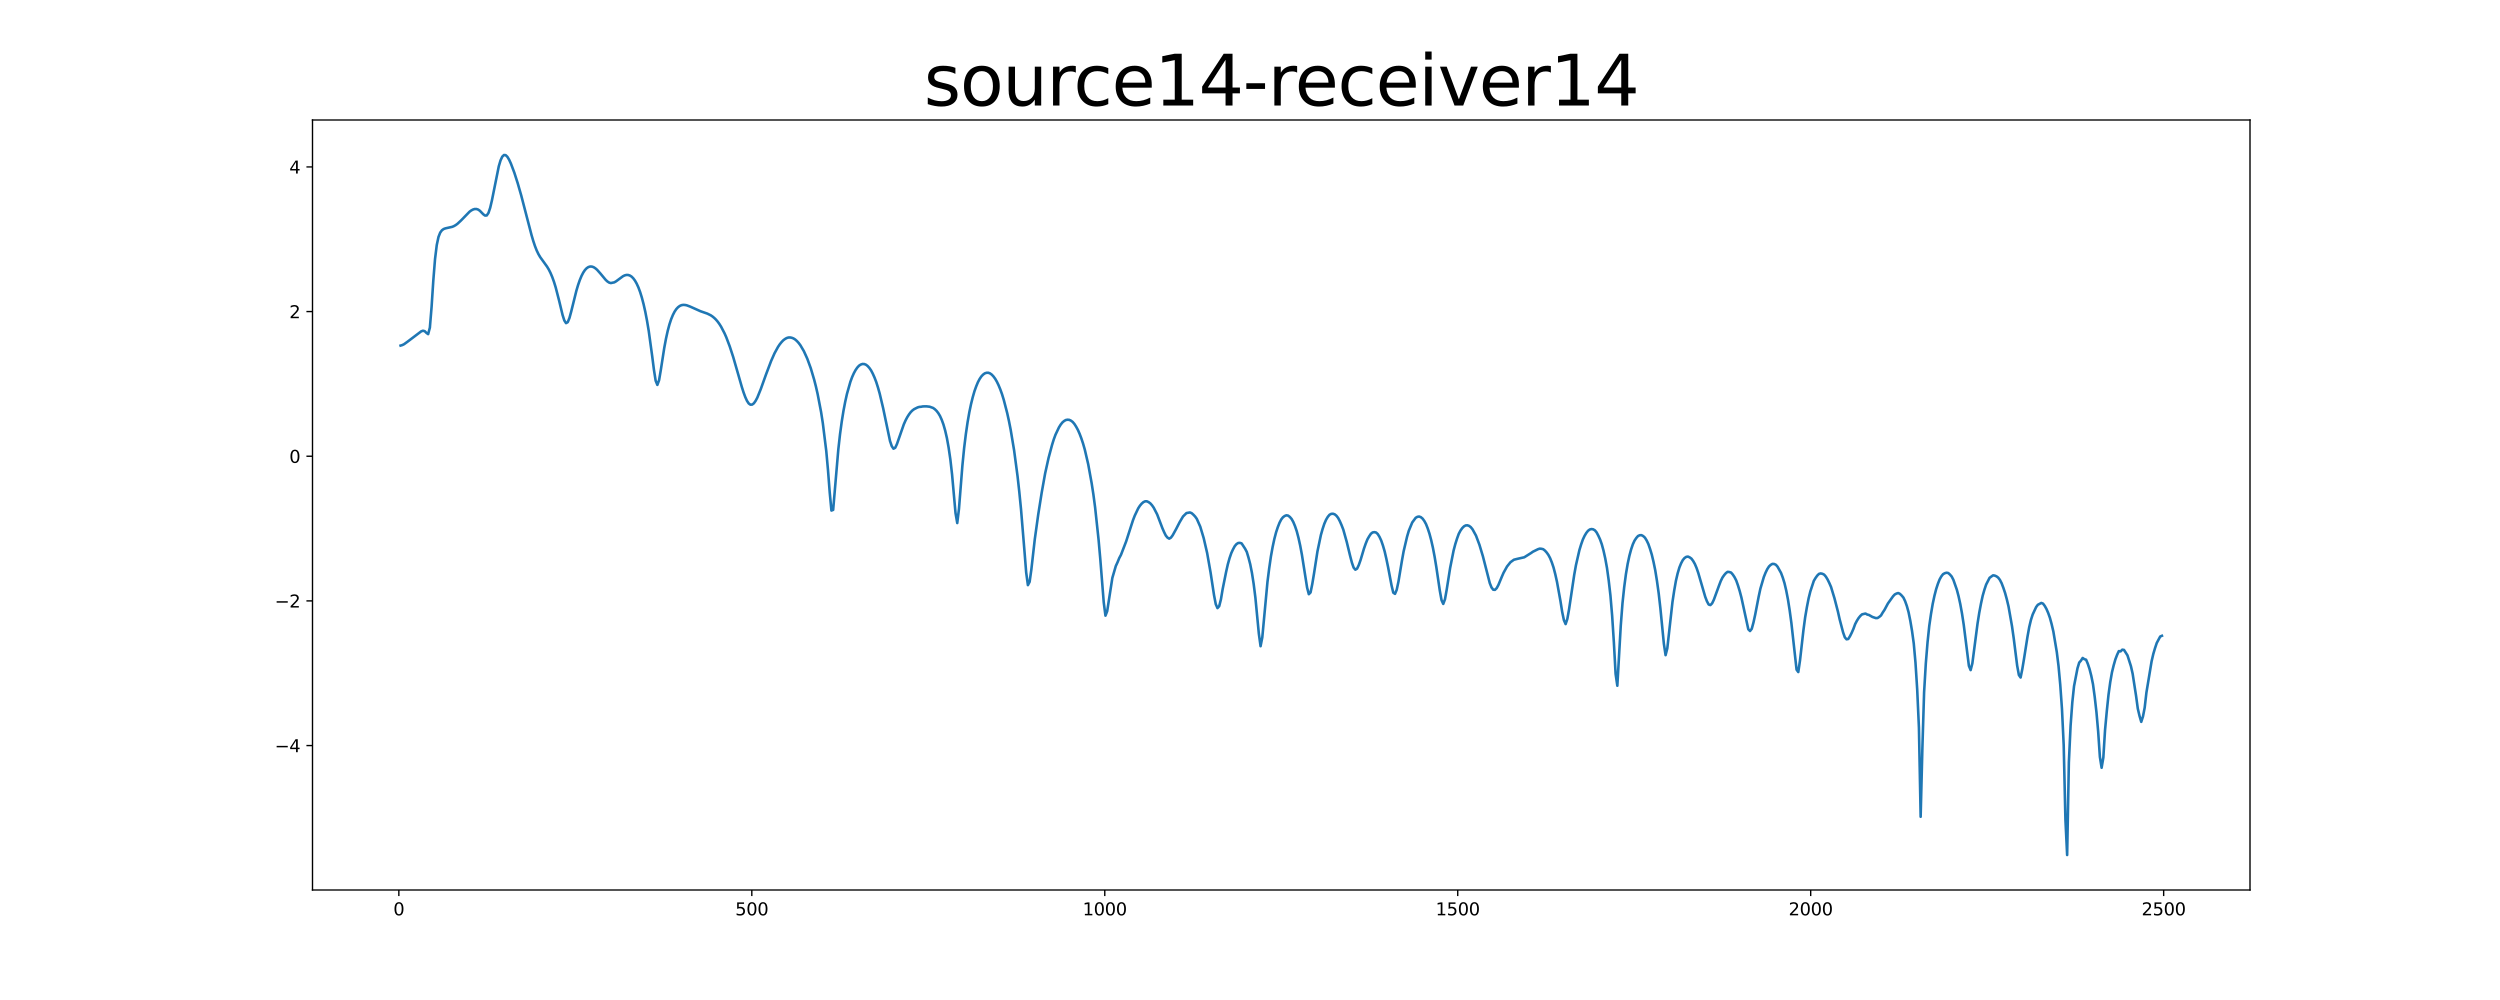 <?xml version="1.0" encoding="utf-8" standalone="no"?>
<!DOCTYPE svg PUBLIC "-//W3C//DTD SVG 1.1//EN"
  "http://www.w3.org/Graphics/SVG/1.1/DTD/svg11.dtd">
<svg xmlns:xlink="http://www.w3.org/1999/xlink" width="1440pt" height="576pt" viewBox="0 0 1440 576" xmlns="http://www.w3.org/2000/svg" version="1.1">
 <defs>
  <style type="text/css">*{stroke-linejoin: round; stroke-linecap: butt}</style>
 </defs>
 <g id="figure_1">
  <g id="patch_1">
   <path d="M 0 576 
L 1440 576 
L 1440 0 
L 0 0 
z
" style="fill: #ffffff"/>
  </g>
  <g id="axes_1">
   <g id="patch_2">
    <path d="M 180 512.64 
L 1296 512.64 
L 1296 69.12 
L 180 69.12 
z
" style="fill: #ffffff"/>
   </g>
   <g id="matplotlib.axis_1">
    <g id="xtick_1">
     <g id="line2d_1">
      <defs>
       <path id="m80de35395b" d="M 0 0 
L 0 3.5 
" style="stroke: #000000; stroke-width: 0.8"/>
      </defs>
      <g>
       <use xlink:href="#m80de35395b" x="229.735" y="512.64" style="stroke: #000000; stroke-width: 0.8"/>
      </g>
     </g>
     <g id="text_1">
      <!-- 0 -->
      <g transform="translate(226.553 527.238) scale(0.1 -0.1)">
       <defs>
        <path id="DejaVuSans-30" d="M 2034 4250 
Q 1547 4250 1301 3770 
Q 1056 3291 1056 2328 
Q 1056 1369 1301 889 
Q 1547 409 2034 409 
Q 2525 409 2770 889 
Q 3016 1369 3016 2328 
Q 3016 3291 2770 3770 
Q 2525 4250 2034 4250 
z
M 2034 4750 
Q 2819 4750 3233 4129 
Q 3647 3509 3647 2328 
Q 3647 1150 3233 529 
Q 2819 -91 2034 -91 
Q 1250 -91 836 529 
Q 422 1150 422 2328 
Q 422 3509 836 4129 
Q 1250 4750 2034 4750 
z
" transform="scale(0.016)"/>
       </defs>
       <use xlink:href="#DejaVuSans-30"/>
      </g>
     </g>
    </g>
    <g id="xtick_2">
     <g id="line2d_2">
      <g>
       <use xlink:href="#m80de35395b" x="433.041" y="512.64" style="stroke: #000000; stroke-width: 0.8"/>
      </g>
     </g>
     <g id="text_2">
      <!-- 500 -->
      <g transform="translate(423.497 527.238) scale(0.1 -0.1)">
       <defs>
        <path id="DejaVuSans-35" d="M 691 4666 
L 3169 4666 
L 3169 4134 
L 1269 4134 
L 1269 2991 
Q 1406 3038 1543 3061 
Q 1681 3084 1819 3084 
Q 2600 3084 3056 2656 
Q 3513 2228 3513 1497 
Q 3513 744 3044 326 
Q 2575 -91 1722 -91 
Q 1428 -91 1123 -41 
Q 819 9 494 109 
L 494 744 
Q 775 591 1075 516 
Q 1375 441 1709 441 
Q 2250 441 2565 725 
Q 2881 1009 2881 1497 
Q 2881 1984 2565 2268 
Q 2250 2553 1709 2553 
Q 1456 2553 1204 2497 
Q 953 2441 691 2322 
L 691 4666 
z
" transform="scale(0.016)"/>
       </defs>
       <use xlink:href="#DejaVuSans-35"/>
       <use xlink:href="#DejaVuSans-30" x="63.623"/>
       <use xlink:href="#DejaVuSans-30" x="127.246"/>
      </g>
     </g>
    </g>
    <g id="xtick_3">
     <g id="line2d_3">
      <g>
       <use xlink:href="#m80de35395b" x="636.347" y="512.64" style="stroke: #000000; stroke-width: 0.8"/>
      </g>
     </g>
     <g id="text_3">
      <!-- 1000 -->
      <g transform="translate(623.622 527.238) scale(0.1 -0.1)">
       <defs>
        <path id="DejaVuSans-31" d="M 794 531 
L 1825 531 
L 1825 4091 
L 703 3866 
L 703 4441 
L 1819 4666 
L 2450 4666 
L 2450 531 
L 3481 531 
L 3481 0 
L 794 0 
L 794 531 
z
" transform="scale(0.016)"/>
       </defs>
       <use xlink:href="#DejaVuSans-31"/>
       <use xlink:href="#DejaVuSans-30" x="63.623"/>
       <use xlink:href="#DejaVuSans-30" x="127.246"/>
       <use xlink:href="#DejaVuSans-30" x="190.869"/>
      </g>
     </g>
    </g>
    <g id="xtick_4">
     <g id="line2d_4">
      <g>
       <use xlink:href="#m80de35395b" x="839.653" y="512.64" style="stroke: #000000; stroke-width: 0.8"/>
      </g>
     </g>
     <g id="text_4">
      <!-- 1500 -->
      <g transform="translate(826.928 527.238) scale(0.1 -0.1)">
       <use xlink:href="#DejaVuSans-31"/>
       <use xlink:href="#DejaVuSans-35" x="63.623"/>
       <use xlink:href="#DejaVuSans-30" x="127.246"/>
       <use xlink:href="#DejaVuSans-30" x="190.869"/>
      </g>
     </g>
    </g>
    <g id="xtick_5">
     <g id="line2d_5">
      <g>
       <use xlink:href="#m80de35395b" x="1042.959" y="512.64" style="stroke: #000000; stroke-width: 0.8"/>
      </g>
     </g>
     <g id="text_5">
      <!-- 2000 -->
      <g transform="translate(1030.234 527.238) scale(0.1 -0.1)">
       <defs>
        <path id="DejaVuSans-32" d="M 1228 531 
L 3431 531 
L 3431 0 
L 469 0 
L 469 531 
Q 828 903 1448 1529 
Q 2069 2156 2228 2338 
Q 2531 2678 2651 2914 
Q 2772 3150 2772 3378 
Q 2772 3750 2511 3984 
Q 2250 4219 1831 4219 
Q 1534 4219 1204 4116 
Q 875 4013 500 3803 
L 500 4441 
Q 881 4594 1212 4672 
Q 1544 4750 1819 4750 
Q 2544 4750 2975 4387 
Q 3406 4025 3406 3419 
Q 3406 3131 3298 2873 
Q 3191 2616 2906 2266 
Q 2828 2175 2409 1742 
Q 1991 1309 1228 531 
z
" transform="scale(0.016)"/>
       </defs>
       <use xlink:href="#DejaVuSans-32"/>
       <use xlink:href="#DejaVuSans-30" x="63.623"/>
       <use xlink:href="#DejaVuSans-30" x="127.246"/>
       <use xlink:href="#DejaVuSans-30" x="190.869"/>
      </g>
     </g>
    </g>
    <g id="xtick_6">
     <g id="line2d_6">
      <g>
       <use xlink:href="#m80de35395b" x="1246.265" y="512.64" style="stroke: #000000; stroke-width: 0.8"/>
      </g>
     </g>
     <g id="text_6">
      <!-- 2500 -->
      <g transform="translate(1233.54 527.238) scale(0.1 -0.1)">
       <use xlink:href="#DejaVuSans-32"/>
       <use xlink:href="#DejaVuSans-35" x="63.623"/>
       <use xlink:href="#DejaVuSans-30" x="127.246"/>
       <use xlink:href="#DejaVuSans-30" x="190.869"/>
      </g>
     </g>
    </g>
   </g>
   <g id="matplotlib.axis_2">
    <g id="ytick_1">
     <g id="line2d_7">
      <defs>
       <path id="mc6530f39c8" d="M 0 0 
L -3.5 0 
" style="stroke: #000000; stroke-width: 0.8"/>
      </defs>
      <g>
       <use xlink:href="#mc6530f39c8" x="180" y="429.454" style="stroke: #000000; stroke-width: 0.8"/>
      </g>
     </g>
     <g id="text_7">
      <!-- −4 -->
      <g transform="translate(158.258 433.253) scale(0.1 -0.1)">
       <defs>
        <path id="DejaVuSans-2212" d="M 678 2272 
L 4684 2272 
L 4684 1741 
L 678 1741 
L 678 2272 
z
" transform="scale(0.016)"/>
        <path id="DejaVuSans-34" d="M 2419 4116 
L 825 1625 
L 2419 1625 
L 2419 4116 
z
M 2253 4666 
L 3047 4666 
L 3047 1625 
L 3713 1625 
L 3713 1100 
L 3047 1100 
L 3047 0 
L 2419 0 
L 2419 1100 
L 313 1100 
L 313 1709 
L 2253 4666 
z
" transform="scale(0.016)"/>
       </defs>
       <use xlink:href="#DejaVuSans-2212"/>
       <use xlink:href="#DejaVuSans-34" x="83.789"/>
      </g>
     </g>
    </g>
    <g id="ytick_2">
     <g id="line2d_8">
      <g>
       <use xlink:href="#mc6530f39c8" x="180" y="346.129" style="stroke: #000000; stroke-width: 0.8"/>
      </g>
     </g>
     <g id="text_8">
      <!-- −2 -->
      <g transform="translate(158.258 349.928) scale(0.1 -0.1)">
       <use xlink:href="#DejaVuSans-2212"/>
       <use xlink:href="#DejaVuSans-32" x="83.789"/>
      </g>
     </g>
    </g>
    <g id="ytick_3">
     <g id="line2d_9">
      <g>
       <use xlink:href="#mc6530f39c8" x="180" y="262.804" style="stroke: #000000; stroke-width: 0.8"/>
      </g>
     </g>
     <g id="text_9">
      <!-- 0 -->
      <g transform="translate(166.637 266.603) scale(0.1 -0.1)">
       <use xlink:href="#DejaVuSans-30"/>
      </g>
     </g>
    </g>
    <g id="ytick_4">
     <g id="line2d_10">
      <g>
       <use xlink:href="#mc6530f39c8" x="180" y="179.479" style="stroke: #000000; stroke-width: 0.8"/>
      </g>
     </g>
     <g id="text_10">
      <!-- 2 -->
      <g transform="translate(166.637 183.278) scale(0.1 -0.1)">
       <use xlink:href="#DejaVuSans-32"/>
      </g>
     </g>
    </g>
    <g id="ytick_5">
     <g id="line2d_11">
      <g>
       <use xlink:href="#mc6530f39c8" x="180" y="96.154" style="stroke: #000000; stroke-width: 0.8"/>
      </g>
     </g>
     <g id="text_11">
      <!-- 4 -->
      <g transform="translate(166.637 99.953) scale(0.1 -0.1)">
       <use xlink:href="#DejaVuSans-34"/>
      </g>
     </g>
    </g>
   </g>
   <g id="line2d_12">
    <path d="M 230.727 199.057 
L 231.72 198.761 
L 232.713 198.276 
L 234.698 196.847 
L 242.64 190.84 
L 243.632 190.503 
L 244.625 190.751 
L 245.618 191.737 
L 246.611 192.46 
L 247.603 188.705 
L 248.596 176.742 
L 249.589 161.565 
L 250.581 149.195 
L 251.574 141.125 
L 252.567 136.493 
L 253.56 133.975 
L 254.552 132.634 
L 255.545 131.918 
L 256.538 131.544 
L 260.508 130.651 
L 261.501 130.216 
L 262.494 129.642 
L 263.487 128.915 
L 265.472 127.07 
L 270.436 121.967 
L 271.428 121.229 
L 272.421 120.7 
L 273.414 120.391 
L 274.406 120.387 
L 275.399 120.707 
L 276.392 121.392 
L 278.377 123.429 
L 279.37 124.169 
L 280.363 124.093 
L 281.355 122.652 
L 282.348 119.685 
L 283.341 115.46 
L 287.312 95.735 
L 288.304 92.402 
L 289.297 90.248 
L 290.29 89.28 
L 291.282 89.377 
L 292.275 90.35 
L 293.268 92.008 
L 294.26 94.162 
L 296.246 99.444 
L 298.231 105.637 
L 300.217 112.556 
L 303.195 124.006 
L 306.173 135.436 
L 307.166 138.803 
L 308.158 141.777 
L 309.151 144.301 
L 310.144 146.378 
L 311.136 148.084 
L 313.122 150.826 
L 315.107 153.588 
L 316.1 155.231 
L 317.093 157.207 
L 318.085 159.552 
L 319.078 162.299 
L 320.071 165.522 
L 322.056 173.202 
L 324.042 181.438 
L 325.034 184.558 
L 326.027 186.122 
L 327.02 185.567 
L 328.012 183.138 
L 329.005 179.499 
L 331.983 167.501 
L 332.976 164.158 
L 333.969 161.297 
L 334.961 158.912 
L 335.954 156.995 
L 336.947 155.521 
L 337.94 154.473 
L 338.932 153.817 
L 339.925 153.515 
L 340.918 153.549 
L 341.91 153.886 
L 342.903 154.518 
L 343.896 155.372 
L 345.881 157.602 
L 348.859 161.188 
L 349.852 162.117 
L 350.845 162.762 
L 351.837 163.047 
L 353.823 162.637 
L 354.816 162.073 
L 358.786 159.137 
L 359.779 158.64 
L 360.772 158.377 
L 361.764 158.391 
L 362.757 158.682 
L 363.75 159.298 
L 364.743 160.276 
L 365.735 161.623 
L 366.728 163.367 
L 367.721 165.548 
L 368.713 168.213 
L 369.706 171.417 
L 370.699 175.192 
L 371.692 179.609 
L 372.684 184.753 
L 373.677 190.683 
L 375.662 205.14 
L 376.655 212.928 
L 377.648 219.265 
L 378.64 221.7 
L 379.633 218.98 
L 380.626 213.123 
L 382.611 200.401 
L 383.604 195.084 
L 384.597 190.603 
L 385.589 186.88 
L 386.582 183.863 
L 387.575 181.443 
L 388.568 179.503 
L 389.56 178.028 
L 390.553 176.96 
L 391.546 176.226 
L 392.538 175.782 
L 393.531 175.615 
L 394.524 175.661 
L 395.516 175.843 
L 397.502 176.59 
L 403.458 179.256 
L 407.429 180.641 
L 409.414 181.626 
L 410.407 182.305 
L 411.4 183.122 
L 412.392 184.097 
L 413.385 185.262 
L 414.378 186.629 
L 415.371 188.212 
L 417.356 192.032 
L 418.349 194.296 
L 420.334 199.547 
L 422.32 205.638 
L 425.298 215.939 
L 427.283 222.879 
L 428.276 225.989 
L 429.268 228.693 
L 430.261 230.874 
L 431.254 232.389 
L 432.247 233.104 
L 433.239 233.044 
L 434.232 232.301 
L 435.225 230.895 
L 436.217 229.028 
L 438.203 224.129 
L 441.181 215.812 
L 444.159 207.94 
L 446.144 203.46 
L 448.13 199.832 
L 449.123 198.345 
L 450.115 197.111 
L 451.108 196.061 
L 452.101 195.296 
L 453.093 194.723 
L 454.086 194.417 
L 455.079 194.373 
L 456.072 194.559 
L 457.064 194.949 
L 458.057 195.576 
L 459.05 196.465 
L 460.042 197.554 
L 461.035 198.886 
L 463.02 202.26 
L 465.006 206.635 
L 466.991 212.077 
L 468.977 218.775 
L 469.969 222.653 
L 470.962 227.005 
L 472.948 237.358 
L 473.94 243.729 
L 475.926 259.771 
L 476.918 270.719 
L 477.911 283.606 
L 478.904 294.075 
L 479.896 293.686 
L 482.875 258.829 
L 483.867 250.014 
L 484.86 242.744 
L 485.853 236.566 
L 486.845 231.391 
L 487.838 226.925 
L 489.824 219.91 
L 490.816 217.225 
L 491.809 214.994 
L 492.802 213.165 
L 493.794 211.729 
L 494.787 210.649 
L 495.78 209.996 
L 496.772 209.654 
L 497.765 209.682 
L 498.758 210.051 
L 499.751 210.816 
L 500.743 211.917 
L 501.736 213.336 
L 502.729 215.229 
L 503.721 217.458 
L 504.714 220.047 
L 505.707 223.194 
L 506.7 226.71 
L 508.685 235.092 
L 512.656 254.051 
L 513.648 256.969 
L 514.641 258.444 
L 515.634 257.929 
L 516.627 255.813 
L 520.597 244.421 
L 521.59 242.176 
L 522.583 240.289 
L 523.576 238.717 
L 524.568 237.403 
L 525.561 236.402 
L 526.554 235.665 
L 528.539 234.674 
L 529.532 234.382 
L 530.524 234.304 
L 531.517 234.098 
L 533.503 234.047 
L 535.488 234.268 
L 537.473 234.986 
L 538.466 235.701 
L 539.459 236.668 
L 540.452 237.951 
L 541.444 239.602 
L 542.437 241.805 
L 543.43 244.533 
L 544.422 248.016 
L 545.415 252.322 
L 546.408 257.828 
L 547.4 264.602 
L 548.393 273.334 
L 550.379 295.531 
L 551.371 301.271 
L 552.364 293.121 
L 554.349 268.08 
L 555.342 258.059 
L 556.335 249.986 
L 557.328 243.209 
L 558.32 237.51 
L 559.313 232.758 
L 560.306 228.757 
L 561.298 225.316 
L 562.291 222.546 
L 563.284 220.141 
L 564.276 218.274 
L 565.269 216.807 
L 566.262 215.767 
L 567.255 215.045 
L 568.247 214.726 
L 569.24 214.693 
L 570.233 215.058 
L 571.225 215.762 
L 572.218 216.801 
L 573.211 218.148 
L 574.204 219.868 
L 575.196 221.928 
L 576.189 224.337 
L 577.182 227.094 
L 578.174 230.337 
L 580.16 237.992 
L 581.152 242.498 
L 582.145 247.524 
L 584.131 259.46 
L 586.116 274.345 
L 587.109 283.295 
L 588.101 293.289 
L 590.087 317.362 
L 591.08 329.768 
L 592.072 337.036 
L 593.065 335.138 
L 594.058 328.047 
L 596.043 310.551 
L 598.028 296.308 
L 600.014 283.772 
L 601.999 272.677 
L 603.985 263.723 
L 605.97 256.321 
L 606.963 253.119 
L 607.956 250.411 
L 609.941 246.206 
L 610.934 244.611 
L 611.926 243.352 
L 612.919 242.501 
L 613.912 241.931 
L 614.904 241.753 
L 615.897 241.838 
L 616.89 242.301 
L 617.883 243.054 
L 618.875 244.228 
L 619.868 245.794 
L 620.861 247.616 
L 621.853 249.859 
L 622.846 252.474 
L 623.839 255.477 
L 624.832 258.935 
L 626.817 267.451 
L 628.802 278.396 
L 629.795 284.817 
L 630.788 292.312 
L 632.773 310.799 
L 633.766 322.017 
L 635.751 346.949 
L 636.744 354.618 
L 637.737 352.059 
L 640.715 332.867 
L 642.7 326.039 
L 643.693 323.885 
L 644.686 321.456 
L 645.678 319.596 
L 648.656 311.858 
L 651.635 302.615 
L 652.627 299.576 
L 653.62 297.01 
L 655.605 292.816 
L 656.598 291.287 
L 657.591 290.106 
L 658.584 289.234 
L 659.576 288.767 
L 660.569 288.747 
L 661.562 289.203 
L 662.554 289.905 
L 663.547 291.008 
L 664.54 292.43 
L 666.525 296.29 
L 669.503 304.136 
L 670.496 306.442 
L 671.489 308.46 
L 672.481 309.679 
L 673.474 310.265 
L 674.467 309.663 
L 675.46 308.33 
L 677.445 304.726 
L 679.43 300.857 
L 681.416 297.498 
L 683.401 295.526 
L 685.387 295.173 
L 686.379 295.563 
L 687.372 296.441 
L 688.365 297.485 
L 689.357 298.859 
L 691.343 303.348 
L 693.328 309.972 
L 695.314 318.548 
L 697.299 329.833 
L 699.284 342.838 
L 700.277 348.002 
L 701.27 350.265 
L 702.263 349.156 
L 703.255 345.212 
L 704.248 339.325 
L 706.233 329.462 
L 707.226 325.052 
L 708.219 321.503 
L 709.212 318.614 
L 710.204 316.448 
L 711.197 314.604 
L 712.19 313.421 
L 713.182 312.758 
L 714.175 312.706 
L 715.168 312.986 
L 717.153 316.022 
L 718.146 317.902 
L 719.139 321.2 
L 720.131 325.021 
L 721.124 330.037 
L 722.117 336.399 
L 723.109 344.307 
L 725.095 365.018 
L 726.088 372.216 
L 727.08 367.137 
L 730.058 335.196 
L 731.051 327.372 
L 732.044 320.52 
L 733.036 315.036 
L 734.029 310.409 
L 735.022 306.63 
L 736.015 303.627 
L 737.007 301.097 
L 738 299.195 
L 738.993 297.933 
L 739.985 297.2 
L 740.978 296.813 
L 741.971 297.003 
L 742.964 297.764 
L 743.956 298.918 
L 744.949 300.69 
L 745.942 303.089 
L 746.934 306.021 
L 747.927 309.805 
L 748.92 314.302 
L 749.912 319.609 
L 752.891 338.477 
L 753.883 342.258 
L 754.876 341.271 
L 755.869 336.401 
L 756.861 330.433 
L 758.847 317.645 
L 760.832 308.149 
L 761.825 304.656 
L 762.818 301.671 
L 763.81 299.392 
L 764.803 297.715 
L 765.796 296.512 
L 766.788 295.984 
L 767.781 295.908 
L 768.774 296.24 
L 769.767 297.05 
L 770.759 298.328 
L 771.752 300.22 
L 772.745 302.488 
L 773.737 305.054 
L 775.723 312.161 
L 777.708 320.33 
L 778.701 324.105 
L 779.694 326.962 
L 780.686 328.137 
L 781.679 327.535 
L 782.672 325.44 
L 783.664 322.64 
L 785.65 315.984 
L 786.643 313.138 
L 787.635 310.676 
L 788.628 308.955 
L 789.621 307.471 
L 790.613 306.686 
L 791.606 306.52 
L 792.599 306.71 
L 793.592 307.616 
L 794.584 309.217 
L 795.577 311.344 
L 796.57 314.226 
L 797.562 317.623 
L 798.555 321.927 
L 799.548 326.73 
L 801.533 337.206 
L 802.526 341.39 
L 803.519 342.06 
L 804.511 339.699 
L 805.504 335.025 
L 807.489 323.107 
L 808.482 317.595 
L 810.468 309.129 
L 811.46 305.745 
L 813.446 300.942 
L 815.431 298.26 
L 816.424 297.69 
L 817.416 297.523 
L 818.409 297.884 
L 819.402 298.708 
L 820.395 300.064 
L 821.387 301.876 
L 822.38 304.392 
L 823.373 307.411 
L 824.365 311.122 
L 825.358 315.512 
L 826.351 320.737 
L 827.344 326.759 
L 829.329 340.219 
L 830.322 345.689 
L 831.314 347.853 
L 832.307 345.175 
L 833.3 339.613 
L 835.285 327.09 
L 837.271 317.119 
L 838.263 313.357 
L 839.256 310.214 
L 840.249 307.476 
L 841.241 305.615 
L 842.234 304.212 
L 843.227 303.205 
L 844.22 302.649 
L 845.212 302.582 
L 846.205 302.907 
L 847.198 303.667 
L 848.19 304.892 
L 850.176 308.52 
L 852.161 313.818 
L 854.147 320.416 
L 858.117 335.885 
L 859.11 338.365 
L 860.103 339.668 
L 861.096 339.749 
L 862.088 338.777 
L 863.081 336.94 
L 865.066 332.169 
L 866.059 329.9 
L 868.044 326.312 
L 870.03 323.833 
L 872.015 322.399 
L 874.001 321.894 
L 877.972 320.998 
L 881.942 318.503 
L 882.935 317.8 
L 885.913 316.324 
L 886.906 316.013 
L 887.899 316.104 
L 888.891 316.347 
L 889.884 317.143 
L 890.877 318.235 
L 891.869 319.616 
L 892.862 321.491 
L 893.855 323.964 
L 894.848 326.913 
L 895.84 330.746 
L 896.833 335.197 
L 898.818 346.187 
L 899.811 352.416 
L 900.804 357.195 
L 901.796 359.468 
L 902.789 356.487 
L 903.782 350.946 
L 906.76 331.05 
L 907.753 325.508 
L 909.738 316.836 
L 910.731 313.593 
L 911.724 310.764 
L 912.716 308.646 
L 913.709 306.982 
L 914.702 305.731 
L 915.694 304.99 
L 916.687 304.73 
L 917.68 304.895 
L 918.672 305.485 
L 919.665 306.696 
L 920.658 308.571 
L 921.651 310.742 
L 922.643 313.549 
L 923.636 317.209 
L 924.629 321.685 
L 925.621 327.147 
L 926.614 334.338 
L 927.607 342.981 
L 928.6 354.733 
L 929.592 370.052 
L 930.585 388.166 
L 931.578 394.982 
L 933.563 360.333 
L 934.556 347.438 
L 935.548 338.127 
L 936.541 330.651 
L 937.534 324.788 
L 938.527 320.156 
L 939.519 316.467 
L 940.512 313.534 
L 941.505 311.375 
L 942.497 309.885 
L 943.49 308.754 
L 944.483 308.3 
L 945.476 308.248 
L 946.468 308.77 
L 947.461 309.669 
L 948.454 311.266 
L 949.446 313.335 
L 950.439 316.188 
L 951.432 319.461 
L 952.424 323.638 
L 953.417 328.48 
L 954.41 334.622 
L 955.403 341.762 
L 956.395 350.508 
L 958.381 370.739 
L 959.373 377.368 
L 960.366 373.437 
L 963.344 346.752 
L 964.337 340.183 
L 965.33 334.516 
L 966.322 330.282 
L 967.315 326.903 
L 968.308 324.476 
L 969.3 322.601 
L 970.293 321.418 
L 971.286 320.748 
L 972.279 320.592 
L 973.271 321.049 
L 974.264 321.769 
L 975.257 323.111 
L 976.249 324.855 
L 977.242 327.22 
L 978.235 330.112 
L 982.206 343.756 
L 983.198 346.334 
L 984.191 348.199 
L 985.184 348.518 
L 986.176 347.525 
L 987.169 345.465 
L 990.147 337.321 
L 991.14 334.708 
L 992.133 332.677 
L 993.125 331.259 
L 994.118 330.106 
L 995.111 329.365 
L 996.104 329.495 
L 997.096 329.792 
L 998.089 330.936 
L 999.082 332.43 
L 1000.074 334.374 
L 1001.067 337.189 
L 1002.06 340.422 
L 1003.052 344.186 
L 1007.023 362.462 
L 1008.016 363.467 
L 1009.009 362.203 
L 1010.001 358.564 
L 1010.994 354.001 
L 1012.98 343.736 
L 1013.972 339.134 
L 1015.958 332.368 
L 1016.95 329.889 
L 1017.943 327.832 
L 1018.936 326.289 
L 1019.928 325.36 
L 1020.921 324.782 
L 1021.914 324.857 
L 1022.907 325.305 
L 1023.899 326.447 
L 1025.885 330.027 
L 1026.877 332.696 
L 1027.87 335.912 
L 1028.863 340.135 
L 1029.856 345.276 
L 1030.848 351.58 
L 1031.841 358.904 
L 1034.819 385.72 
L 1035.812 387.1 
L 1036.804 380.395 
L 1038.79 362.894 
L 1039.783 355.471 
L 1040.775 349.691 
L 1041.768 344.625 
L 1042.761 340.637 
L 1044.746 334.602 
L 1045.739 332.933 
L 1046.732 331.545 
L 1047.724 330.561 
L 1048.717 330.294 
L 1049.71 330.497 
L 1050.702 330.99 
L 1051.695 332.144 
L 1052.688 333.775 
L 1053.68 335.802 
L 1054.673 338.084 
L 1056.659 344.633 
L 1058.644 352.289 
L 1059.637 356.718 
L 1061.622 364.264 
L 1062.615 367.079 
L 1063.608 368.247 
L 1064.6 368.048 
L 1065.593 366.452 
L 1066.586 364.466 
L 1067.578 362.195 
L 1068.571 359.471 
L 1069.564 357.573 
L 1070.556 355.988 
L 1071.549 354.77 
L 1072.542 353.864 
L 1074.527 353.402 
L 1075.52 353.974 
L 1076.513 354.22 
L 1078.498 355.351 
L 1080.484 356.026 
L 1081.476 355.974 
L 1082.469 355.332 
L 1083.462 354.492 
L 1084.454 352.798 
L 1085.447 351.325 
L 1087.432 347.626 
L 1089.418 344.837 
L 1090.411 343.44 
L 1091.403 342.39 
L 1092.396 341.88 
L 1093.389 341.586 
L 1094.381 342.079 
L 1095.374 343.033 
L 1096.367 344.21 
L 1097.36 346.302 
L 1098.352 349.095 
L 1099.345 352.684 
L 1100.338 357.592 
L 1101.33 363.449 
L 1102.323 370.619 
L 1103.316 381.7 
L 1104.308 397.181 
L 1105.301 419.153 
L 1106.294 470.447 
L 1107.287 431.079 
L 1108.279 398.804 
L 1109.272 382.048 
L 1110.265 369.979 
L 1111.257 360.521 
L 1112.25 353.658 
L 1113.243 347.811 
L 1114.236 343.182 
L 1115.228 339.332 
L 1116.221 336.29 
L 1117.214 333.755 
L 1118.206 332 
L 1119.199 330.727 
L 1120.192 330.172 
L 1121.184 329.887 
L 1122.177 330.052 
L 1123.17 330.94 
L 1124.163 332.072 
L 1125.155 333.995 
L 1127.141 339.683 
L 1128.133 343.431 
L 1129.126 347.975 
L 1130.119 353.433 
L 1131.112 359.894 
L 1134.09 383.552 
L 1135.082 385.974 
L 1136.075 382.114 
L 1139.053 359.244 
L 1140.046 352.97 
L 1141.039 347.714 
L 1142.031 343.139 
L 1143.024 339.662 
L 1144.017 336.699 
L 1146.002 332.82 
L 1147.988 331.382 
L 1148.98 331.539 
L 1149.973 331.972 
L 1150.966 332.724 
L 1151.958 334.025 
L 1152.951 335.968 
L 1153.944 338.61 
L 1154.936 341.582 
L 1155.929 345.22 
L 1156.922 349.396 
L 1158.907 360.668 
L 1159.9 367.657 
L 1161.885 383.4 
L 1162.878 388.822 
L 1163.871 390.242 
L 1164.864 385.3 
L 1165.856 379.339 
L 1167.842 366.695 
L 1168.834 361.204 
L 1169.827 357.051 
L 1170.82 353.967 
L 1172.805 349.684 
L 1173.798 348.359 
L 1175.783 347.301 
L 1176.776 347.676 
L 1177.769 348.993 
L 1178.761 350.762 
L 1179.754 353.06 
L 1180.747 355.842 
L 1181.74 359.506 
L 1182.732 363.748 
L 1184.718 375.619 
L 1185.71 383.64 
L 1186.703 394.434 
L 1187.696 408.381 
L 1188.688 429.15 
L 1189.681 472.051 
L 1190.674 492.48 
L 1191.667 439.071 
L 1192.659 418.002 
L 1193.652 404.559 
L 1194.645 395.224 
L 1196.63 384.953 
L 1197.623 381.653 
L 1198.616 380.54 
L 1199.608 379 
L 1200.601 379.675 
L 1201.594 380.001 
L 1202.586 382.377 
L 1203.579 385.35 
L 1204.572 389.253 
L 1205.564 394.114 
L 1206.557 401.446 
L 1207.55 410.194 
L 1208.543 421.367 
L 1209.535 435.978 
L 1210.528 442.23 
L 1211.521 436.362 
L 1212.513 420.404 
L 1213.506 409.707 
L 1214.499 400.216 
L 1215.492 392.961 
L 1216.484 387.274 
L 1217.477 383.22 
L 1218.47 379.753 
L 1219.462 377.15 
L 1220.455 375.036 
L 1221.448 375.192 
L 1222.44 374.206 
L 1223.433 374.364 
L 1225.419 377.48 
L 1227.404 383.69 
L 1228.397 388.051 
L 1230.382 400.876 
L 1231.375 408.188 
L 1232.368 412.384 
L 1233.36 415.787 
L 1234.353 412.707 
L 1235.346 407.543 
L 1236.338 398.906 
L 1239.316 380.924 
L 1240.309 376.665 
L 1241.302 373.293 
L 1242.295 370.339 
L 1244.28 366.636 
L 1245.273 366.211 
L 1245.273 366.211 
" clip-path="url(#p701ff51eab)" style="fill: none; stroke: #1f77b4; stroke-width: 1.5; stroke-linecap: square"/>
   </g>
   <g id="patch_3">
    <path d="M 180 512.64 
L 180 69.12 
" style="fill: none; stroke: #000000; stroke-width: 0.8; stroke-linejoin: miter; stroke-linecap: square"/>
   </g>
   <g id="patch_4">
    <path d="M 1296 512.64 
L 1296 69.12 
" style="fill: none; stroke: #000000; stroke-width: 0.8; stroke-linejoin: miter; stroke-linecap: square"/>
   </g>
   <g id="patch_5">
    <path d="M 180 512.64 
L 1296 512.64 
" style="fill: none; stroke: #000000; stroke-width: 0.8; stroke-linejoin: miter; stroke-linecap: square"/>
   </g>
   <g id="patch_6">
    <path d="M 180 69.12 
L 1296 69.12 
" style="fill: none; stroke: #000000; stroke-width: 0.8; stroke-linejoin: miter; stroke-linecap: square"/>
   </g>
   <g id="text_12">
    <!-- source14-receiver14 -->
    <g transform="translate(532.175 60.801) scale(0.4 -0.4)">
     <defs>
      <path id="DejaVuSans-73" d="M 2834 3397 
L 2834 2853 
Q 2591 2978 2328 3040 
Q 2066 3103 1784 3103 
Q 1356 3103 1142 2972 
Q 928 2841 928 2578 
Q 928 2378 1081 2264 
Q 1234 2150 1697 2047 
L 1894 2003 
Q 2506 1872 2764 1633 
Q 3022 1394 3022 966 
Q 3022 478 2636 193 
Q 2250 -91 1575 -91 
Q 1294 -91 989 -36 
Q 684 19 347 128 
L 347 722 
Q 666 556 975 473 
Q 1284 391 1588 391 
Q 1994 391 2212 530 
Q 2431 669 2431 922 
Q 2431 1156 2273 1281 
Q 2116 1406 1581 1522 
L 1381 1569 
Q 847 1681 609 1914 
Q 372 2147 372 2553 
Q 372 3047 722 3315 
Q 1072 3584 1716 3584 
Q 2034 3584 2315 3537 
Q 2597 3491 2834 3397 
z
" transform="scale(0.016)"/>
      <path id="DejaVuSans-6f" d="M 1959 3097 
Q 1497 3097 1228 2736 
Q 959 2375 959 1747 
Q 959 1119 1226 758 
Q 1494 397 1959 397 
Q 2419 397 2687 759 
Q 2956 1122 2956 1747 
Q 2956 2369 2687 2733 
Q 2419 3097 1959 3097 
z
M 1959 3584 
Q 2709 3584 3137 3096 
Q 3566 2609 3566 1747 
Q 3566 888 3137 398 
Q 2709 -91 1959 -91 
Q 1206 -91 779 398 
Q 353 888 353 1747 
Q 353 2609 779 3096 
Q 1206 3584 1959 3584 
z
" transform="scale(0.016)"/>
      <path id="DejaVuSans-75" d="M 544 1381 
L 544 3500 
L 1119 3500 
L 1119 1403 
Q 1119 906 1312 657 
Q 1506 409 1894 409 
Q 2359 409 2629 706 
Q 2900 1003 2900 1516 
L 2900 3500 
L 3475 3500 
L 3475 0 
L 2900 0 
L 2900 538 
Q 2691 219 2414 64 
Q 2138 -91 1772 -91 
Q 1169 -91 856 284 
Q 544 659 544 1381 
z
M 1991 3584 
L 1991 3584 
z
" transform="scale(0.016)"/>
      <path id="DejaVuSans-72" d="M 2631 2963 
Q 2534 3019 2420 3045 
Q 2306 3072 2169 3072 
Q 1681 3072 1420 2755 
Q 1159 2438 1159 1844 
L 1159 0 
L 581 0 
L 581 3500 
L 1159 3500 
L 1159 2956 
Q 1341 3275 1631 3429 
Q 1922 3584 2338 3584 
Q 2397 3584 2469 3576 
Q 2541 3569 2628 3553 
L 2631 2963 
z
" transform="scale(0.016)"/>
      <path id="DejaVuSans-63" d="M 3122 3366 
L 3122 2828 
Q 2878 2963 2633 3030 
Q 2388 3097 2138 3097 
Q 1578 3097 1268 2742 
Q 959 2388 959 1747 
Q 959 1106 1268 751 
Q 1578 397 2138 397 
Q 2388 397 2633 464 
Q 2878 531 3122 666 
L 3122 134 
Q 2881 22 2623 -34 
Q 2366 -91 2075 -91 
Q 1284 -91 818 406 
Q 353 903 353 1747 
Q 353 2603 823 3093 
Q 1294 3584 2113 3584 
Q 2378 3584 2631 3529 
Q 2884 3475 3122 3366 
z
" transform="scale(0.016)"/>
      <path id="DejaVuSans-65" d="M 3597 1894 
L 3597 1613 
L 953 1613 
Q 991 1019 1311 708 
Q 1631 397 2203 397 
Q 2534 397 2845 478 
Q 3156 559 3463 722 
L 3463 178 
Q 3153 47 2828 -22 
Q 2503 -91 2169 -91 
Q 1331 -91 842 396 
Q 353 884 353 1716 
Q 353 2575 817 3079 
Q 1281 3584 2069 3584 
Q 2775 3584 3186 3129 
Q 3597 2675 3597 1894 
z
M 3022 2063 
Q 3016 2534 2758 2815 
Q 2500 3097 2075 3097 
Q 1594 3097 1305 2825 
Q 1016 2553 972 2059 
L 3022 2063 
z
" transform="scale(0.016)"/>
      <path id="DejaVuSans-2d" d="M 313 2009 
L 1997 2009 
L 1997 1497 
L 313 1497 
L 313 2009 
z
" transform="scale(0.016)"/>
      <path id="DejaVuSans-69" d="M 603 3500 
L 1178 3500 
L 1178 0 
L 603 0 
L 603 3500 
z
M 603 4863 
L 1178 4863 
L 1178 4134 
L 603 4134 
L 603 4863 
z
" transform="scale(0.016)"/>
      <path id="DejaVuSans-76" d="M 191 3500 
L 800 3500 
L 1894 563 
L 2988 3500 
L 3597 3500 
L 2284 0 
L 1503 0 
L 191 3500 
z
" transform="scale(0.016)"/>
     </defs>
     <use xlink:href="#DejaVuSans-73"/>
     <use xlink:href="#DejaVuSans-6f" x="52.1"/>
     <use xlink:href="#DejaVuSans-75" x="113.281"/>
     <use xlink:href="#DejaVuSans-72" x="176.66"/>
     <use xlink:href="#DejaVuSans-63" x="215.523"/>
     <use xlink:href="#DejaVuSans-65" x="270.504"/>
     <use xlink:href="#DejaVuSans-31" x="332.027"/>
     <use xlink:href="#DejaVuSans-34" x="395.65"/>
     <use xlink:href="#DejaVuSans-2d" x="459.273"/>
     <use xlink:href="#DejaVuSans-72" x="495.357"/>
     <use xlink:href="#DejaVuSans-65" x="534.221"/>
     <use xlink:href="#DejaVuSans-63" x="595.744"/>
     <use xlink:href="#DejaVuSans-65" x="650.725"/>
     <use xlink:href="#DejaVuSans-69" x="712.248"/>
     <use xlink:href="#DejaVuSans-76" x="740.031"/>
     <use xlink:href="#DejaVuSans-65" x="799.211"/>
     <use xlink:href="#DejaVuSans-72" x="860.734"/>
     <use xlink:href="#DejaVuSans-31" x="901.848"/>
     <use xlink:href="#DejaVuSans-34" x="965.471"/>
    </g>
   </g>
  </g>
 </g>
 <defs>
  <clipPath id="p701ff51eab">
   <rect x="180" y="69.12" width="1116" height="443.52"/>
  </clipPath>
 </defs>
</svg>

